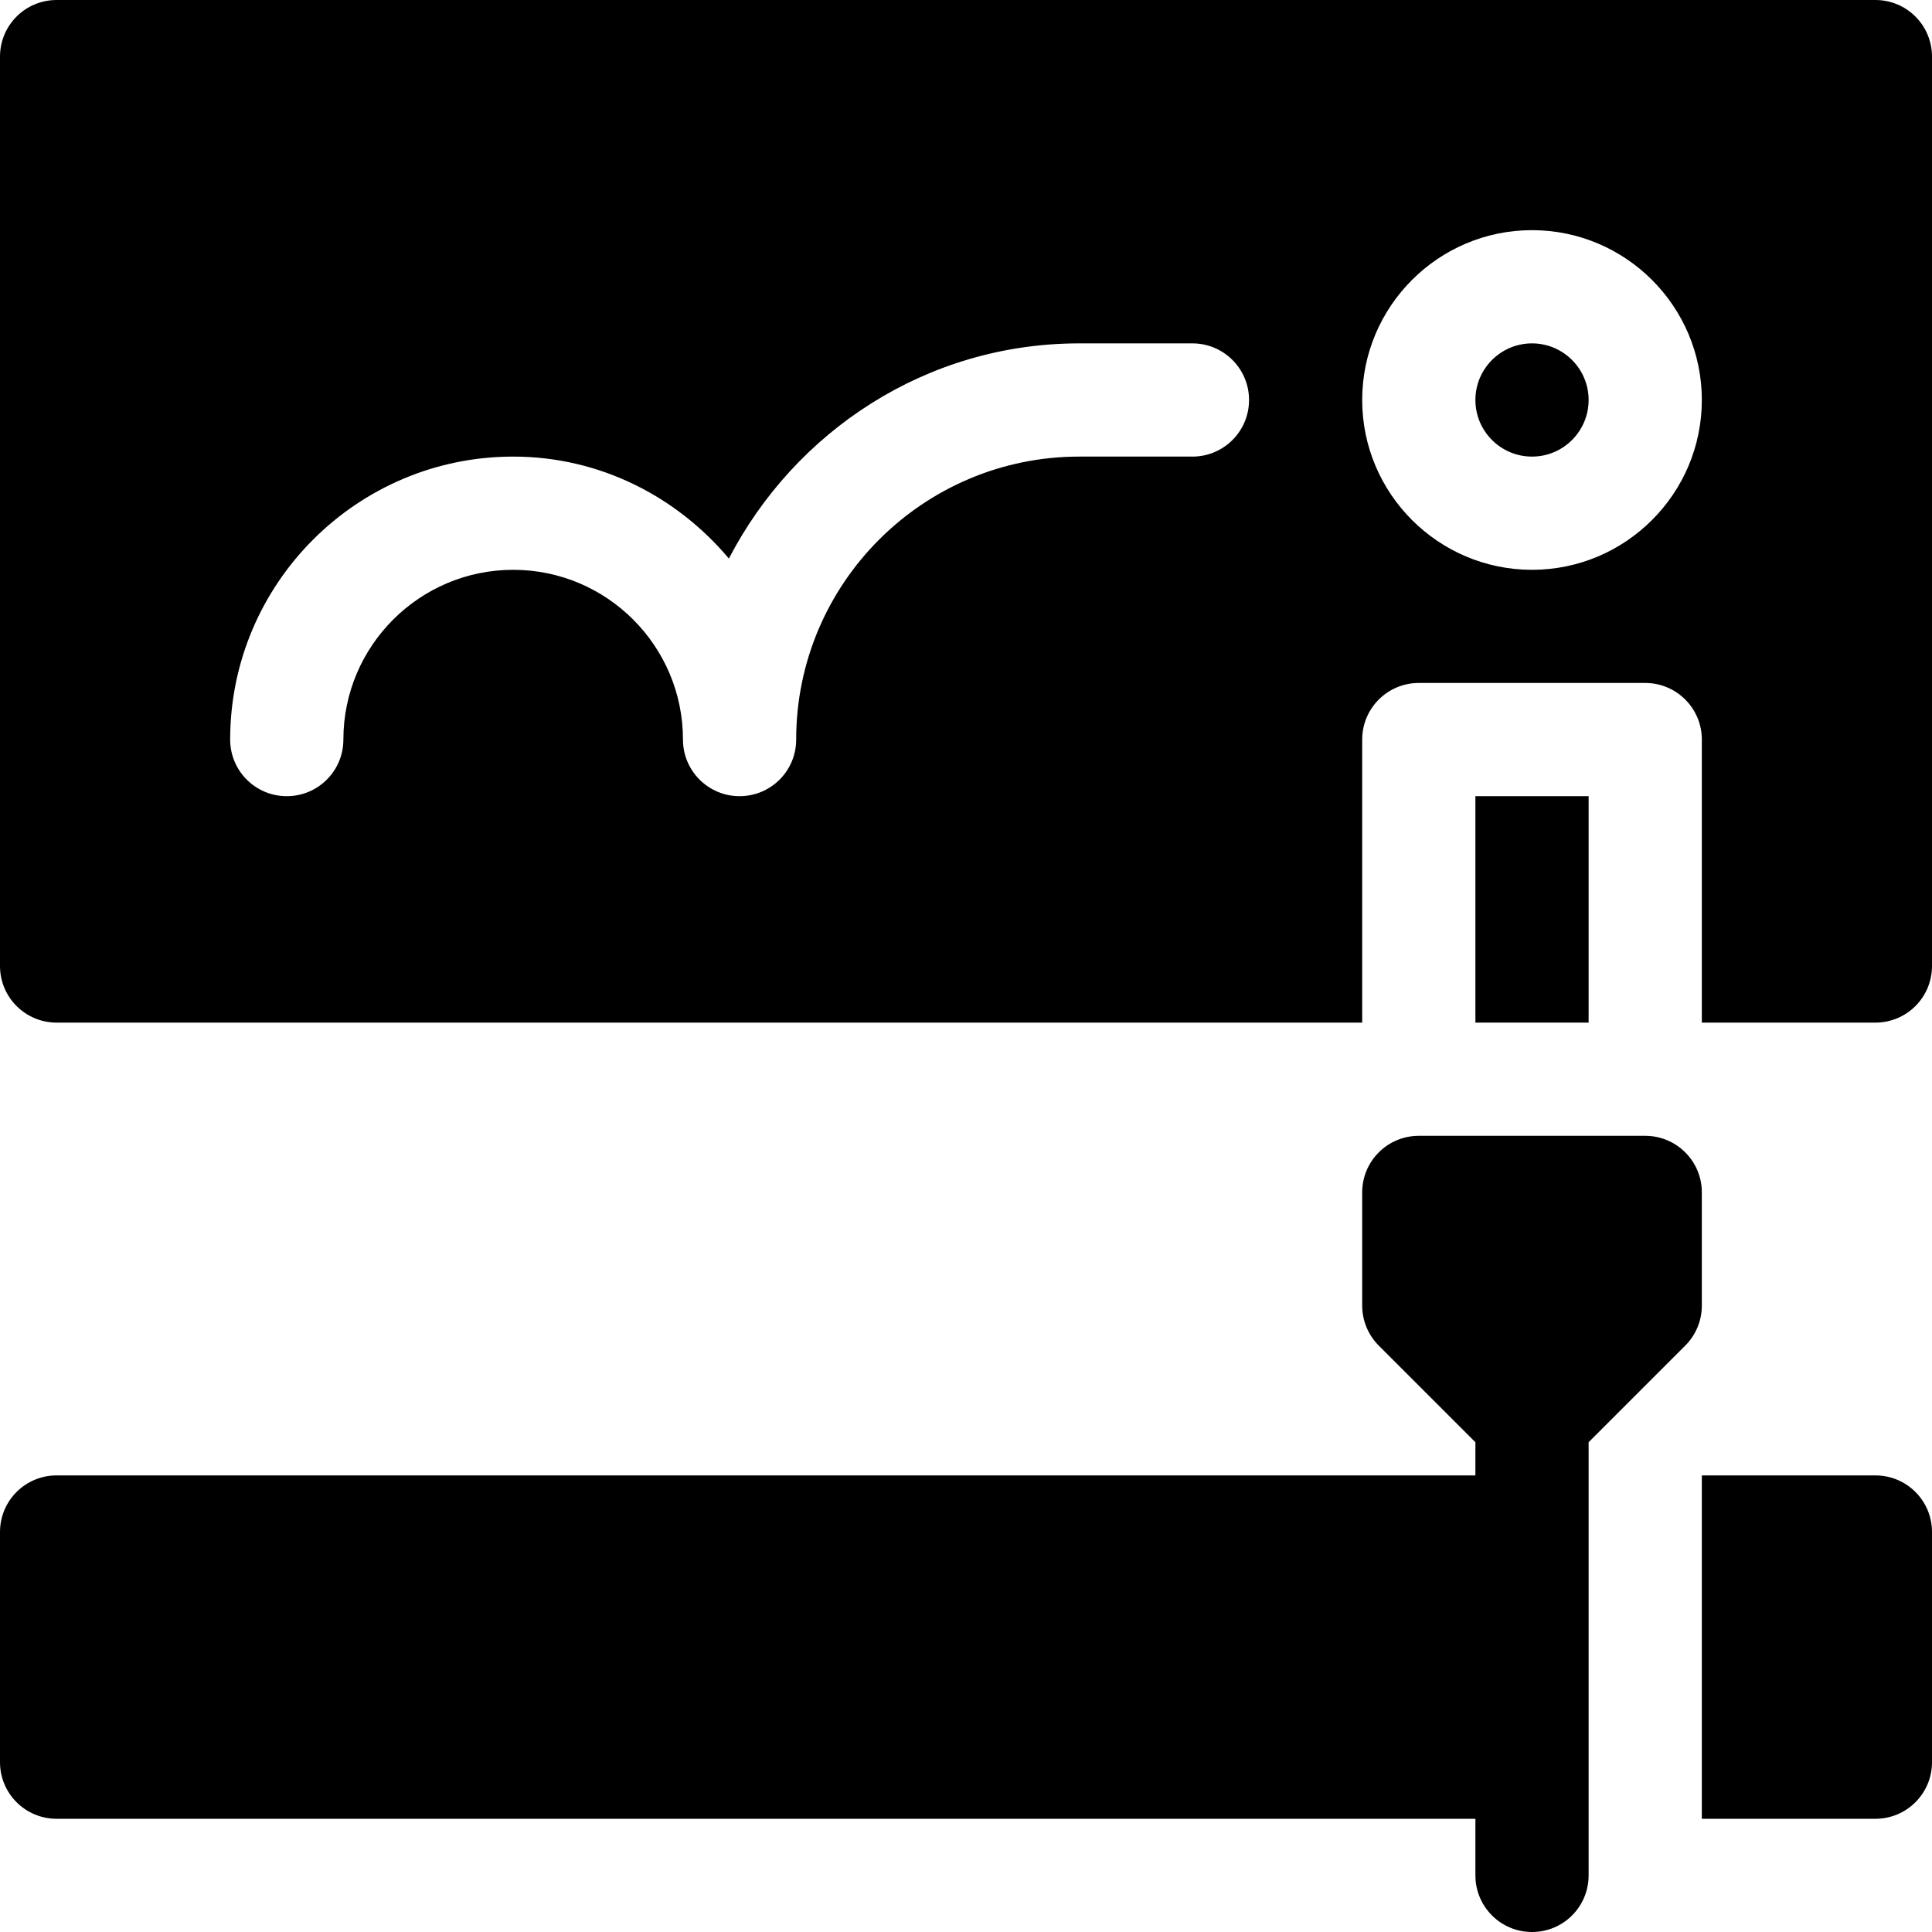 <svg viewBox="0 0 30 30" fill="none" xmlns="http://www.w3.org/2000/svg">
<g clip-path="url(#clip0_25_2)">
<path d="M22.91 12.363H24.668V15.879H22.91V12.363Z" fill="CurrentColor"/>
<path d="M23.789 7.09C24.274 7.09 24.668 6.696 24.668 6.211C24.668 5.726 24.274 5.332 23.789 5.332C23.304 5.332 22.91 5.726 22.91 6.211C22.91 6.696 23.304 7.09 23.789 7.09Z" fill="CurrentColor"/>
<path d="M29.121 0H0.879C0.393 0 0 0.393 0 0.879V15C0 15.486 0.393 15.879 0.879 15.879H21.152V11.484C21.152 10.999 21.545 10.605 22.031 10.605H25.547C26.033 10.605 26.426 10.999 26.426 11.484V15.879H29.121C29.607 15.879 30 15.486 30 15V0.879C30 0.393 29.607 0 29.121 0ZM18.516 7.09H16.758C14.334 7.09 12.363 9.061 12.363 11.484C12.363 11.97 11.97 12.363 11.484 12.363C10.999 12.363 10.605 11.97 10.605 11.484C10.605 10.03 9.423 8.848 7.969 8.848C6.515 8.848 5.332 10.03 5.332 11.484C5.332 11.97 4.939 12.363 4.453 12.363C3.967 12.363 3.574 11.97 3.574 11.484C3.574 9.061 5.545 7.09 7.969 7.09C9.318 7.09 10.511 7.714 11.318 8.673C12.343 6.698 14.384 5.332 16.758 5.332H18.516C19.001 5.332 19.395 5.725 19.395 6.211C19.395 6.697 19.001 7.09 18.516 7.09ZM23.789 8.848C22.335 8.848 21.152 7.665 21.152 6.211C21.152 4.757 22.335 3.574 23.789 3.574C25.243 3.574 26.426 4.757 26.426 6.211C26.426 7.665 25.243 8.848 23.789 8.848Z" fill="CurrentColor"/>
<path d="M0.879 28.242H22.91V29.121C22.91 29.607 23.303 30 23.789 30C24.275 30 24.668 29.607 24.668 29.121V22.395L26.168 20.895C26.333 20.73 26.426 20.507 26.426 20.273V18.516C26.426 18.03 26.033 17.637 25.547 17.637H22.031C21.545 17.637 21.152 18.03 21.152 18.516V20.273C21.152 20.507 21.245 20.73 21.41 20.895L22.91 22.395V22.91H0.879C0.393 22.91 0 23.303 0 23.789V27.363C0 27.849 0.393 28.242 0.879 28.242Z" fill="CurrentColor"/>
<path d="M29.121 22.91H26.426V28.242H29.121C29.607 28.242 30 27.849 30 27.363V23.789C30 23.303 29.607 22.91 29.121 22.91Z" fill="CurrentColor"/>
</g>
<defs>
<clipPath id="clip0_25_2">
<rect width="30" height="30" fill="white"/>
</clipPath>
</defs>
</svg>
